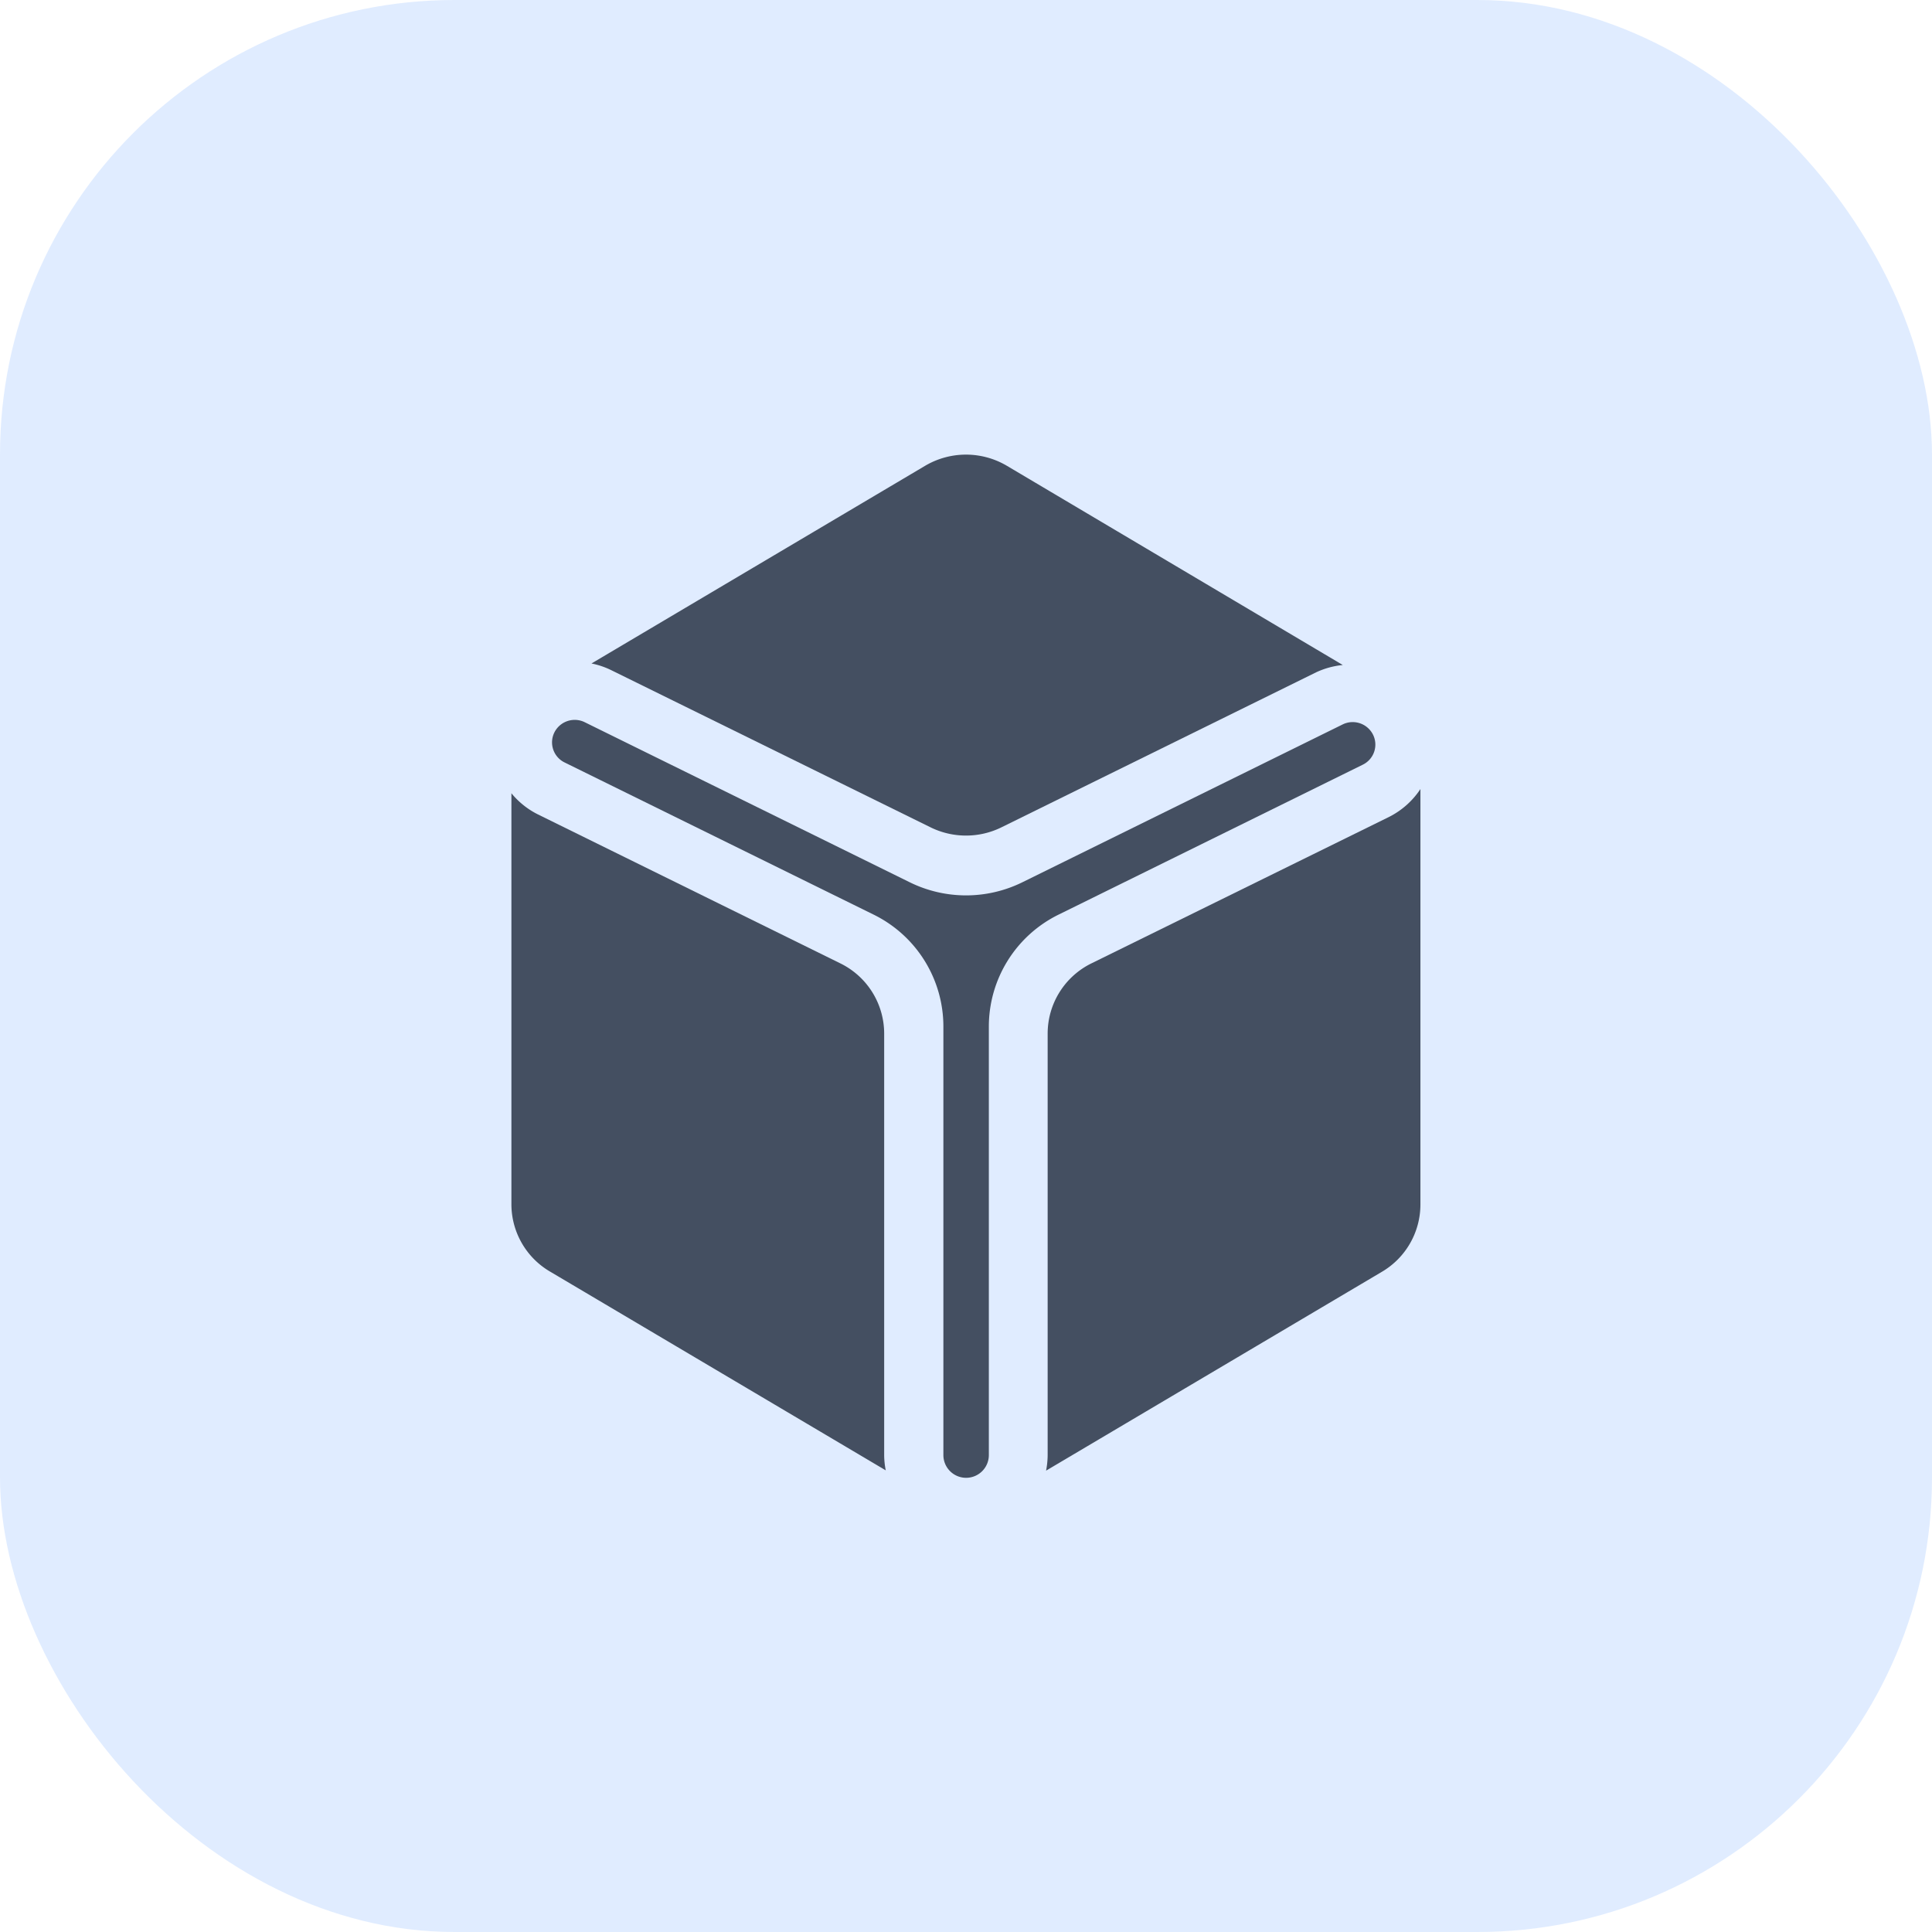<svg xmlns="http://www.w3.org/2000/svg" xmlns:xlink="http://www.w3.org/1999/xlink" width="34" height="34" viewBox="0 0 34 34">
  <defs>
    <clipPath id="clip-legend_seams_hover">
      <rect width="34" height="34"/>
    </clipPath>
  </defs>
  <g id="legend_seams_hover" clip-path="url(#clip-legend_seams_hover)">
    <g id="功能按钮">
      <rect id="功能按钮-2" data-name="功能按钮" width="34" height="34" rx="8" fill="rgba(57,134,255,0.16)"/>
    </g>
    <g id="组_2109" data-name="组 2109" transform="translate(16.709 -150.474)">
      <path id="路径_1763" data-name="路径 1763" d="M7.274,163.931a.393.393,0,0,0,.179-.53.4.4,0,0,0-.536-.177L1.284,166A2.243,2.243,0,0,1-.7,166l-5.716-2.815a.4.4,0,0,0-.536.177.393.393,0,0,0,.179.53l5.435,2.676a2.195,2.195,0,0,1,1.231,1.965v7.548a.4.4,0,0,0,.4.4.4.4,0,0,0,.4-.4v-7.548a2.195,2.195,0,0,1,1.231-1.965Z" fill="#444f61"/>
      <path id="路径_1764" data-name="路径 1764" d="M-.332,165.034a1.413,1.413,0,0,0,1.246,0l5.538-2.728a1.441,1.441,0,0,1,.47-.129L1.01,158.671a1.414,1.414,0,0,0-1.438,0L-6.3,162.15a1.424,1.424,0,0,1,.344.116Z" fill="#444f61"/>
      <path id="路径_1765" data-name="路径 1765" d="M-1.149,168.66a1.377,1.377,0,0,0-.773-1.233l-5.317-2.619a1.424,1.424,0,0,1-.47-.374v7.235a1.374,1.374,0,0,0,.677,1.181l5.911,3.5a1.389,1.389,0,0,1-.028-.276Z" fill="#444f61"/>
      <path id="路径_1766" data-name="路径 1766" d="M7.737,164.85,2.5,167.427a1.377,1.377,0,0,0-.772,1.233v7.419a1.467,1.467,0,0,1-.028.276l5.911-3.5a1.374,1.374,0,0,0,.677-1.181V164.36A1.436,1.436,0,0,1,7.737,164.85Z" fill="#444f61"/>
    </g>
  </g>
</svg>
